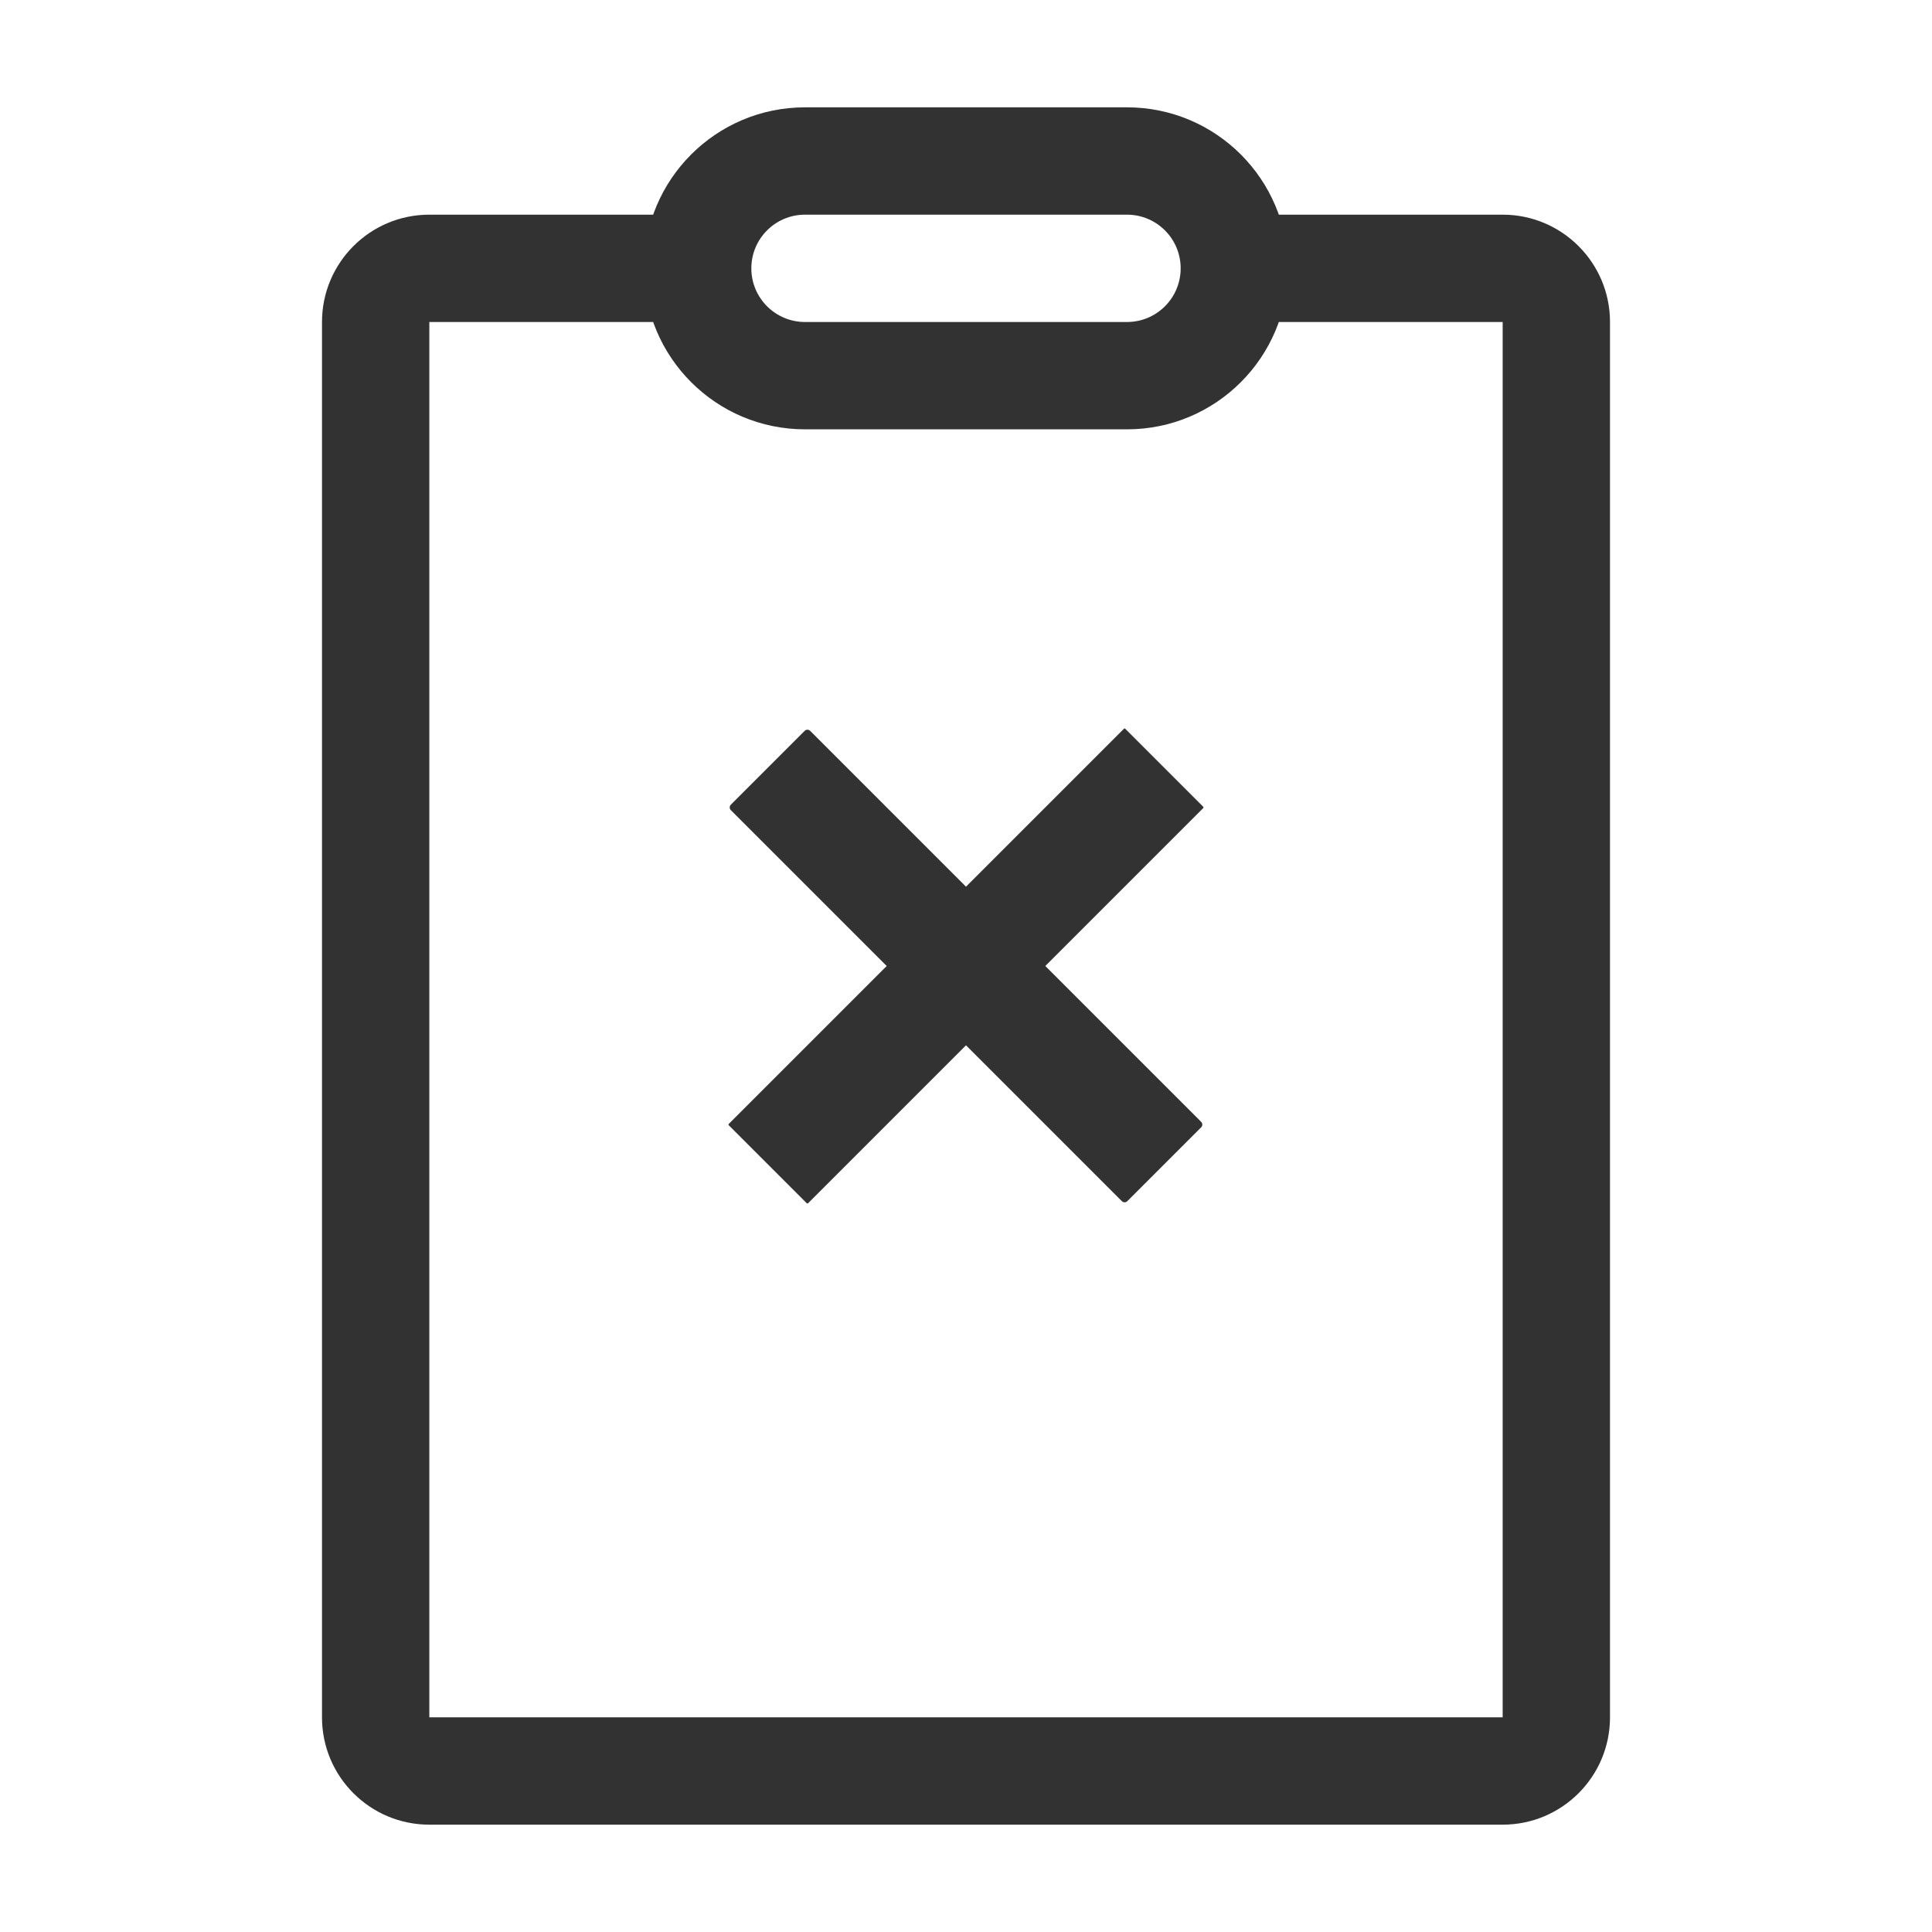 <?xml version="1.0" encoding="UTF-8"?>
<svg width="1000px" height="1000px" viewBox="0 0 1000 1000" version="1.1" xmlns="http://www.w3.org/2000/svg" xmlns:xlink="http://www.w3.org/1999/xlink">
    <!-- Generator: sketchtool 52.4 (67378) - http://www.bohemiancoding.com/sketch -->
    <title>failure</title>
    <desc>Created with sketchtool.</desc>
    <g id="新版图标" stroke="none" stroke-width="1" fill="none" fill-rule="evenodd">
        <g id="failure" fill="#323233" fill-rule="nonzero">
            <g id="圆角-交易失败-线">
                <path d="M777.778,111.111 C808.46,111.111 833.333,135.984 833.333,166.667 L833.333,888.889 C833.333,919.571 808.46,944.444 777.778,944.444 L222.222,944.444 C191.54,944.444 166.667,919.571 166.667,888.889 L166.667,166.667 C166.667,135.984 191.54,111.111 222.222,111.111 L388.889,111.111 L388.889,166.667 L222.222,166.667 L222.222,888.889 L777.778,888.889 L777.778,166.667 L611.111,166.667 L611.111,111.111 L777.778,111.111 Z M416.667,111.111 C401.325,111.111 388.889,123.548 388.889,138.889 C388.889,154.23 401.325,166.667 416.667,166.667 L583.333,166.667 C598.675,166.667 611.111,154.23 611.111,138.889 C611.111,123.548 598.675,111.111 583.333,111.111 L416.667,111.111 Z M541.044,500 L621.718,580.674 C622.5,581.455 622.5,582.722 621.718,583.503 L583.503,621.718 C582.722,622.5 581.455,622.5 580.674,621.718 L500,541.044 L418.265,622.779 C418.07,622.974 417.753,622.974 417.558,622.779 L377.221,582.442 C377.026,582.247 377.026,581.93 377.221,581.735 L458.956,500 L378.282,419.326 C377.5,418.545 377.5,417.278 378.282,416.497 L416.497,378.282 C417.278,377.5 418.545,377.5 419.326,378.282 L500,458.956 L581.735,377.221 C581.93,377.026 582.247,377.026 582.442,377.221 L622.779,417.558 C622.974,417.753 622.974,418.07 622.779,418.265 L541.044,500 Z M416.667,55.556 L583.333,55.556 C629.357,55.556 666.667,92.865 666.667,138.889 C666.667,184.913 629.357,222.222 583.333,222.222 L416.667,222.222 C370.643,222.222 333.333,184.913 333.333,138.889 C333.333,92.865 370.643,55.556 416.667,55.556 Z" id="Rectangle-22"></path>
            </g>
        </g>
    </g>
</svg>